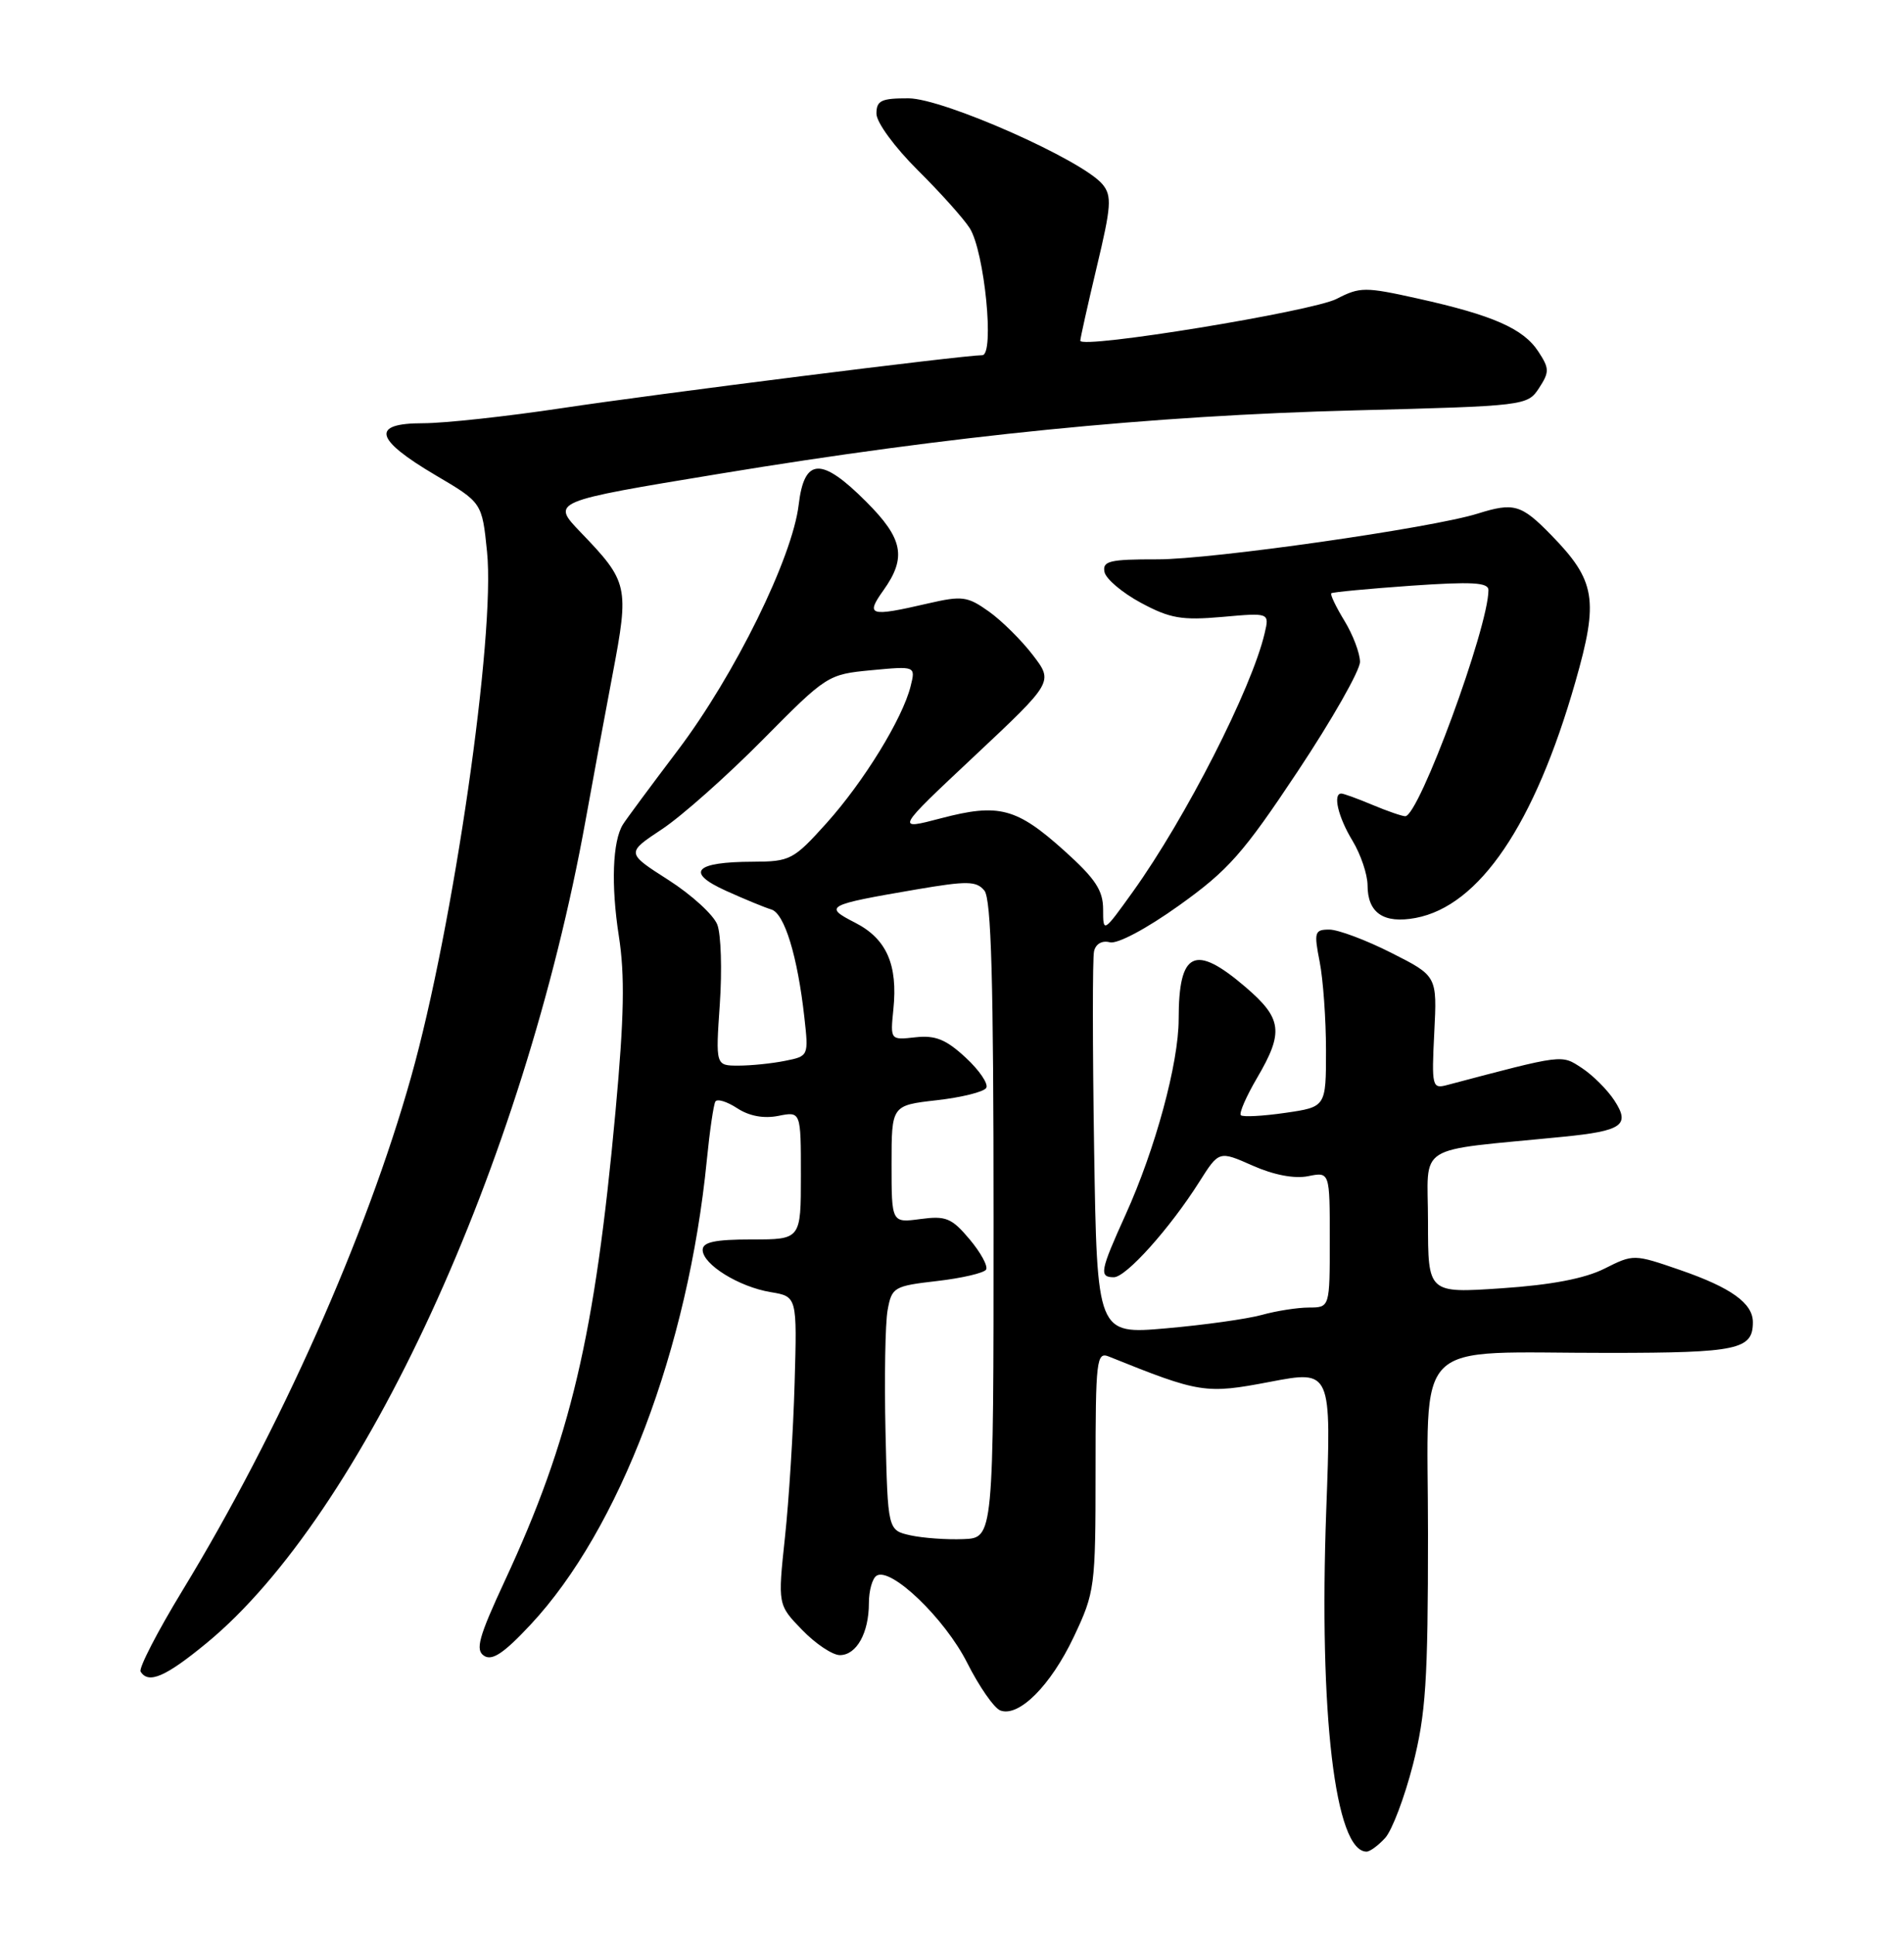 <?xml version="1.0" encoding="UTF-8" standalone="no"?>
<!DOCTYPE svg PUBLIC "-//W3C//DTD SVG 1.1//EN" "http://www.w3.org/Graphics/SVG/1.1/DTD/svg11.dtd" >
<svg xmlns="http://www.w3.org/2000/svg" xmlns:xlink="http://www.w3.org/1999/xlink" version="1.1" viewBox="0 0 252 256">
 <g >
 <path fill="currentColor"
d=" M 183.34 243.18 C 184.25 242.17 185.89 237.83 187.00 233.52 C 188.71 226.80 189.00 222.42 189.00 202.97 C 189.00 176.43 186.39 179.03 213.05 179.01 C 230.01 179.00 232.00 178.57 232.00 174.95 C 232.00 172.44 229.11 170.37 222.36 168.04 C 216.24 165.93 216.20 165.93 212.36 167.86 C 209.76 169.17 205.32 170.02 198.75 170.46 C 189.00 171.12 189.00 171.12 189.00 161.66 C 189.00 151.09 186.92 152.40 206.82 150.42 C 214.73 149.64 215.81 148.88 213.66 145.60 C 212.73 144.18 210.80 142.26 209.37 141.32 C 206.61 139.52 207.08 139.46 191.48 143.58 C 189.56 144.09 189.47 143.74 189.83 136.62 C 190.21 129.14 190.21 129.14 184.13 126.07 C 180.79 124.38 177.10 123.00 175.94 123.00 C 173.99 123.00 173.89 123.33 174.66 127.25 C 175.12 129.59 175.50 134.87 175.50 138.98 C 175.50 146.47 175.50 146.47 170.10 147.25 C 167.13 147.68 164.48 147.82 164.23 147.56 C 163.97 147.30 164.94 145.08 166.38 142.62 C 169.94 136.55 169.70 134.76 164.82 130.58 C 158.12 124.85 156.00 125.87 156.00 134.85 C 156.00 140.66 152.91 152.04 148.98 160.71 C 145.60 168.17 145.44 169.00 147.42 169.00 C 149.04 169.00 154.85 162.52 158.73 156.38 C 161.34 152.26 161.34 152.26 165.79 154.23 C 168.58 155.47 171.32 155.99 173.12 155.63 C 176.00 155.05 176.00 155.05 176.00 164.02 C 176.00 173.00 176.00 173.00 173.25 173.01 C 171.74 173.01 168.92 173.45 166.99 173.99 C 165.06 174.52 159.37 175.32 154.34 175.76 C 145.20 176.56 145.20 176.56 144.81 152.03 C 144.60 138.54 144.59 126.76 144.80 125.87 C 145.02 124.89 145.86 124.41 146.89 124.68 C 147.88 124.94 151.71 122.91 156.05 119.81 C 162.57 115.15 164.53 112.94 171.75 102.07 C 176.29 95.24 180.00 88.72 180.00 87.57 C 179.99 86.43 179.07 83.99 177.94 82.14 C 176.81 80.29 176.03 78.65 176.20 78.50 C 176.36 78.35 181.11 77.90 186.75 77.50 C 194.84 76.94 197.00 77.06 197.00 78.08 C 197.00 83.01 187.80 108.00 185.99 108.00 C 185.58 108.00 183.63 107.33 181.65 106.50 C 179.68 105.67 177.82 105.00 177.53 105.00 C 176.37 105.00 177.11 108.12 179.00 111.23 C 180.09 113.03 180.99 115.68 181.00 117.13 C 181.00 120.80 183.13 122.25 187.36 121.46 C 195.82 119.87 203.12 109.08 208.51 90.21 C 211.62 79.35 211.20 76.83 205.27 70.76 C 201.34 66.74 200.36 66.46 195.57 67.96 C 189.48 69.87 160.34 74.03 153.18 74.01 C 146.87 74.00 145.90 74.23 146.18 75.67 C 146.35 76.59 148.53 78.43 151.00 79.76 C 154.85 81.83 156.40 82.10 161.76 81.63 C 168.02 81.07 168.02 81.07 167.38 83.79 C 165.67 91.11 156.93 108.24 149.94 117.99 C 146.02 123.45 146.00 123.46 146.00 120.33 C 146.00 117.81 144.98 116.27 140.88 112.58 C 134.54 106.88 132.20 106.26 124.55 108.27 C 118.50 109.86 118.50 109.86 128.96 100.05 C 139.42 90.23 139.42 90.23 136.71 86.69 C 135.22 84.74 132.60 82.14 130.89 80.92 C 128.05 78.90 127.36 78.80 122.81 79.85 C 115.07 81.64 114.52 81.48 116.93 78.10 C 120.02 73.76 119.53 71.26 114.63 66.37 C 108.71 60.44 106.45 60.54 105.71 66.77 C 104.88 73.79 97.27 89.27 89.73 99.25 C 86.09 104.06 82.81 108.49 82.44 109.10 C 81.07 111.31 80.86 117.11 81.90 123.82 C 82.72 129.06 82.61 134.55 81.46 147.09 C 78.74 176.75 75.51 190.45 66.83 209.13 C 63.35 216.62 62.88 218.32 64.07 219.09 C 65.14 219.79 66.70 218.74 70.22 214.97 C 81.99 202.38 91.09 178.40 93.55 153.50 C 93.93 149.65 94.44 146.17 94.68 145.76 C 94.91 145.35 96.21 145.75 97.56 146.63 C 99.16 147.68 101.08 148.03 103.01 147.65 C 106.00 147.05 106.00 147.05 106.00 155.53 C 106.00 164.00 106.00 164.00 99.50 164.00 C 94.63 164.00 93.00 164.35 93.00 165.38 C 93.00 167.30 97.79 170.27 102.00 170.97 C 105.50 171.55 105.50 171.55 105.17 183.02 C 104.99 189.34 104.42 198.51 103.89 203.42 C 102.94 212.34 102.94 212.34 106.17 215.67 C 107.94 217.50 110.19 219.00 111.16 219.00 C 113.36 219.00 115.00 216.07 115.00 212.12 C 115.00 210.47 115.46 208.83 116.02 208.49 C 117.92 207.31 125.05 214.16 128.00 220.00 C 129.59 223.16 131.57 226.00 132.39 226.32 C 134.84 227.26 139.07 223.03 142.12 216.58 C 144.91 210.68 145.00 210.03 145.00 194.64 C 145.00 179.94 145.13 178.84 146.75 179.49 C 158.82 184.35 159.55 184.47 168.09 182.84 C 176.22 181.29 176.22 181.29 175.53 199.90 C 174.55 226.76 176.70 245.00 180.87 245.00 C 181.32 245.00 182.43 244.18 183.34 243.18 Z  M 27.35 217.40 C 47.96 200.44 69.26 154.18 77.51 108.50 C 78.40 103.55 80.01 94.87 81.08 89.22 C 83.29 77.57 83.16 76.99 76.85 70.43 C 72.94 66.36 72.94 66.36 95.22 62.69 C 125.88 57.63 152.36 54.99 179.32 54.30 C 201.89 53.72 202.16 53.68 203.69 51.36 C 205.08 49.22 205.08 48.76 203.60 46.51 C 201.62 43.48 197.59 41.71 187.69 39.51 C 180.67 37.95 180.00 37.95 176.92 39.54 C 173.70 41.21 143.02 46.22 142.98 45.08 C 142.98 44.76 143.96 40.37 145.16 35.32 C 147.08 27.30 147.18 25.92 145.93 24.40 C 143.29 21.19 124.88 13.03 120.25 13.01 C 116.63 13.00 116.00 13.30 116.00 15.04 C 116.00 16.19 118.39 19.45 121.43 22.48 C 124.42 25.44 127.53 28.91 128.34 30.18 C 130.31 33.28 131.66 47.00 130.00 47.00 C 127.49 47.00 86.93 52.11 74.33 54.01 C 67.08 55.10 58.84 56.00 56.00 56.00 C 49.05 56.00 49.55 58.10 57.65 62.88 C 63.80 66.50 63.80 66.50 64.46 73.00 C 65.59 83.98 60.00 122.67 54.41 142.50 C 48.49 163.56 36.99 189.36 24.16 210.43 C 20.83 215.90 18.34 220.73 18.61 221.18 C 19.65 222.86 21.92 221.87 27.35 217.40 Z  M 120.50 203.15 C 117.50 202.48 117.50 202.48 117.20 189.49 C 117.04 182.35 117.16 175.08 117.48 173.34 C 118.03 170.32 118.31 170.16 124.03 169.50 C 127.32 169.12 130.23 168.44 130.51 167.99 C 130.79 167.54 129.80 165.73 128.33 163.98 C 125.96 161.16 125.19 160.85 121.82 161.30 C 118.00 161.81 118.00 161.81 118.00 154.03 C 118.00 146.26 118.00 146.26 123.97 145.58 C 127.25 145.21 130.20 144.48 130.53 143.95 C 130.85 143.43 129.63 141.62 127.81 139.94 C 125.20 137.52 123.80 136.96 121.16 137.25 C 117.83 137.62 117.83 137.62 118.24 133.56 C 118.85 127.65 117.34 124.22 113.20 122.10 C 108.96 119.93 109.30 119.74 121.28 117.69 C 128.02 116.54 129.22 116.56 130.28 117.83 C 131.20 118.94 131.50 129.69 131.50 161.40 C 131.50 203.50 131.50 203.50 127.50 203.65 C 125.30 203.74 122.15 203.51 120.50 203.15 Z  M 95.27 132.84 C 95.58 128.36 95.43 123.64 94.94 122.35 C 94.45 121.06 91.54 118.40 88.46 116.43 C 82.87 112.86 82.87 112.86 87.61 109.72 C 90.21 108.00 96.20 102.68 100.92 97.91 C 109.42 89.32 109.56 89.23 115.34 88.68 C 121.19 88.13 121.19 88.13 120.52 90.81 C 119.45 95.09 114.33 103.42 109.38 108.93 C 105.02 113.77 104.58 114.00 99.66 114.02 C 91.94 114.04 90.66 115.41 96.07 117.86 C 98.50 118.96 101.22 120.08 102.09 120.34 C 103.83 120.86 105.56 126.53 106.46 134.62 C 107.03 139.72 107.02 139.75 103.89 140.37 C 102.16 140.72 99.39 141.00 97.73 141.00 C 94.71 141.00 94.71 141.00 95.27 132.84 Z "/>
</g>
</svg>